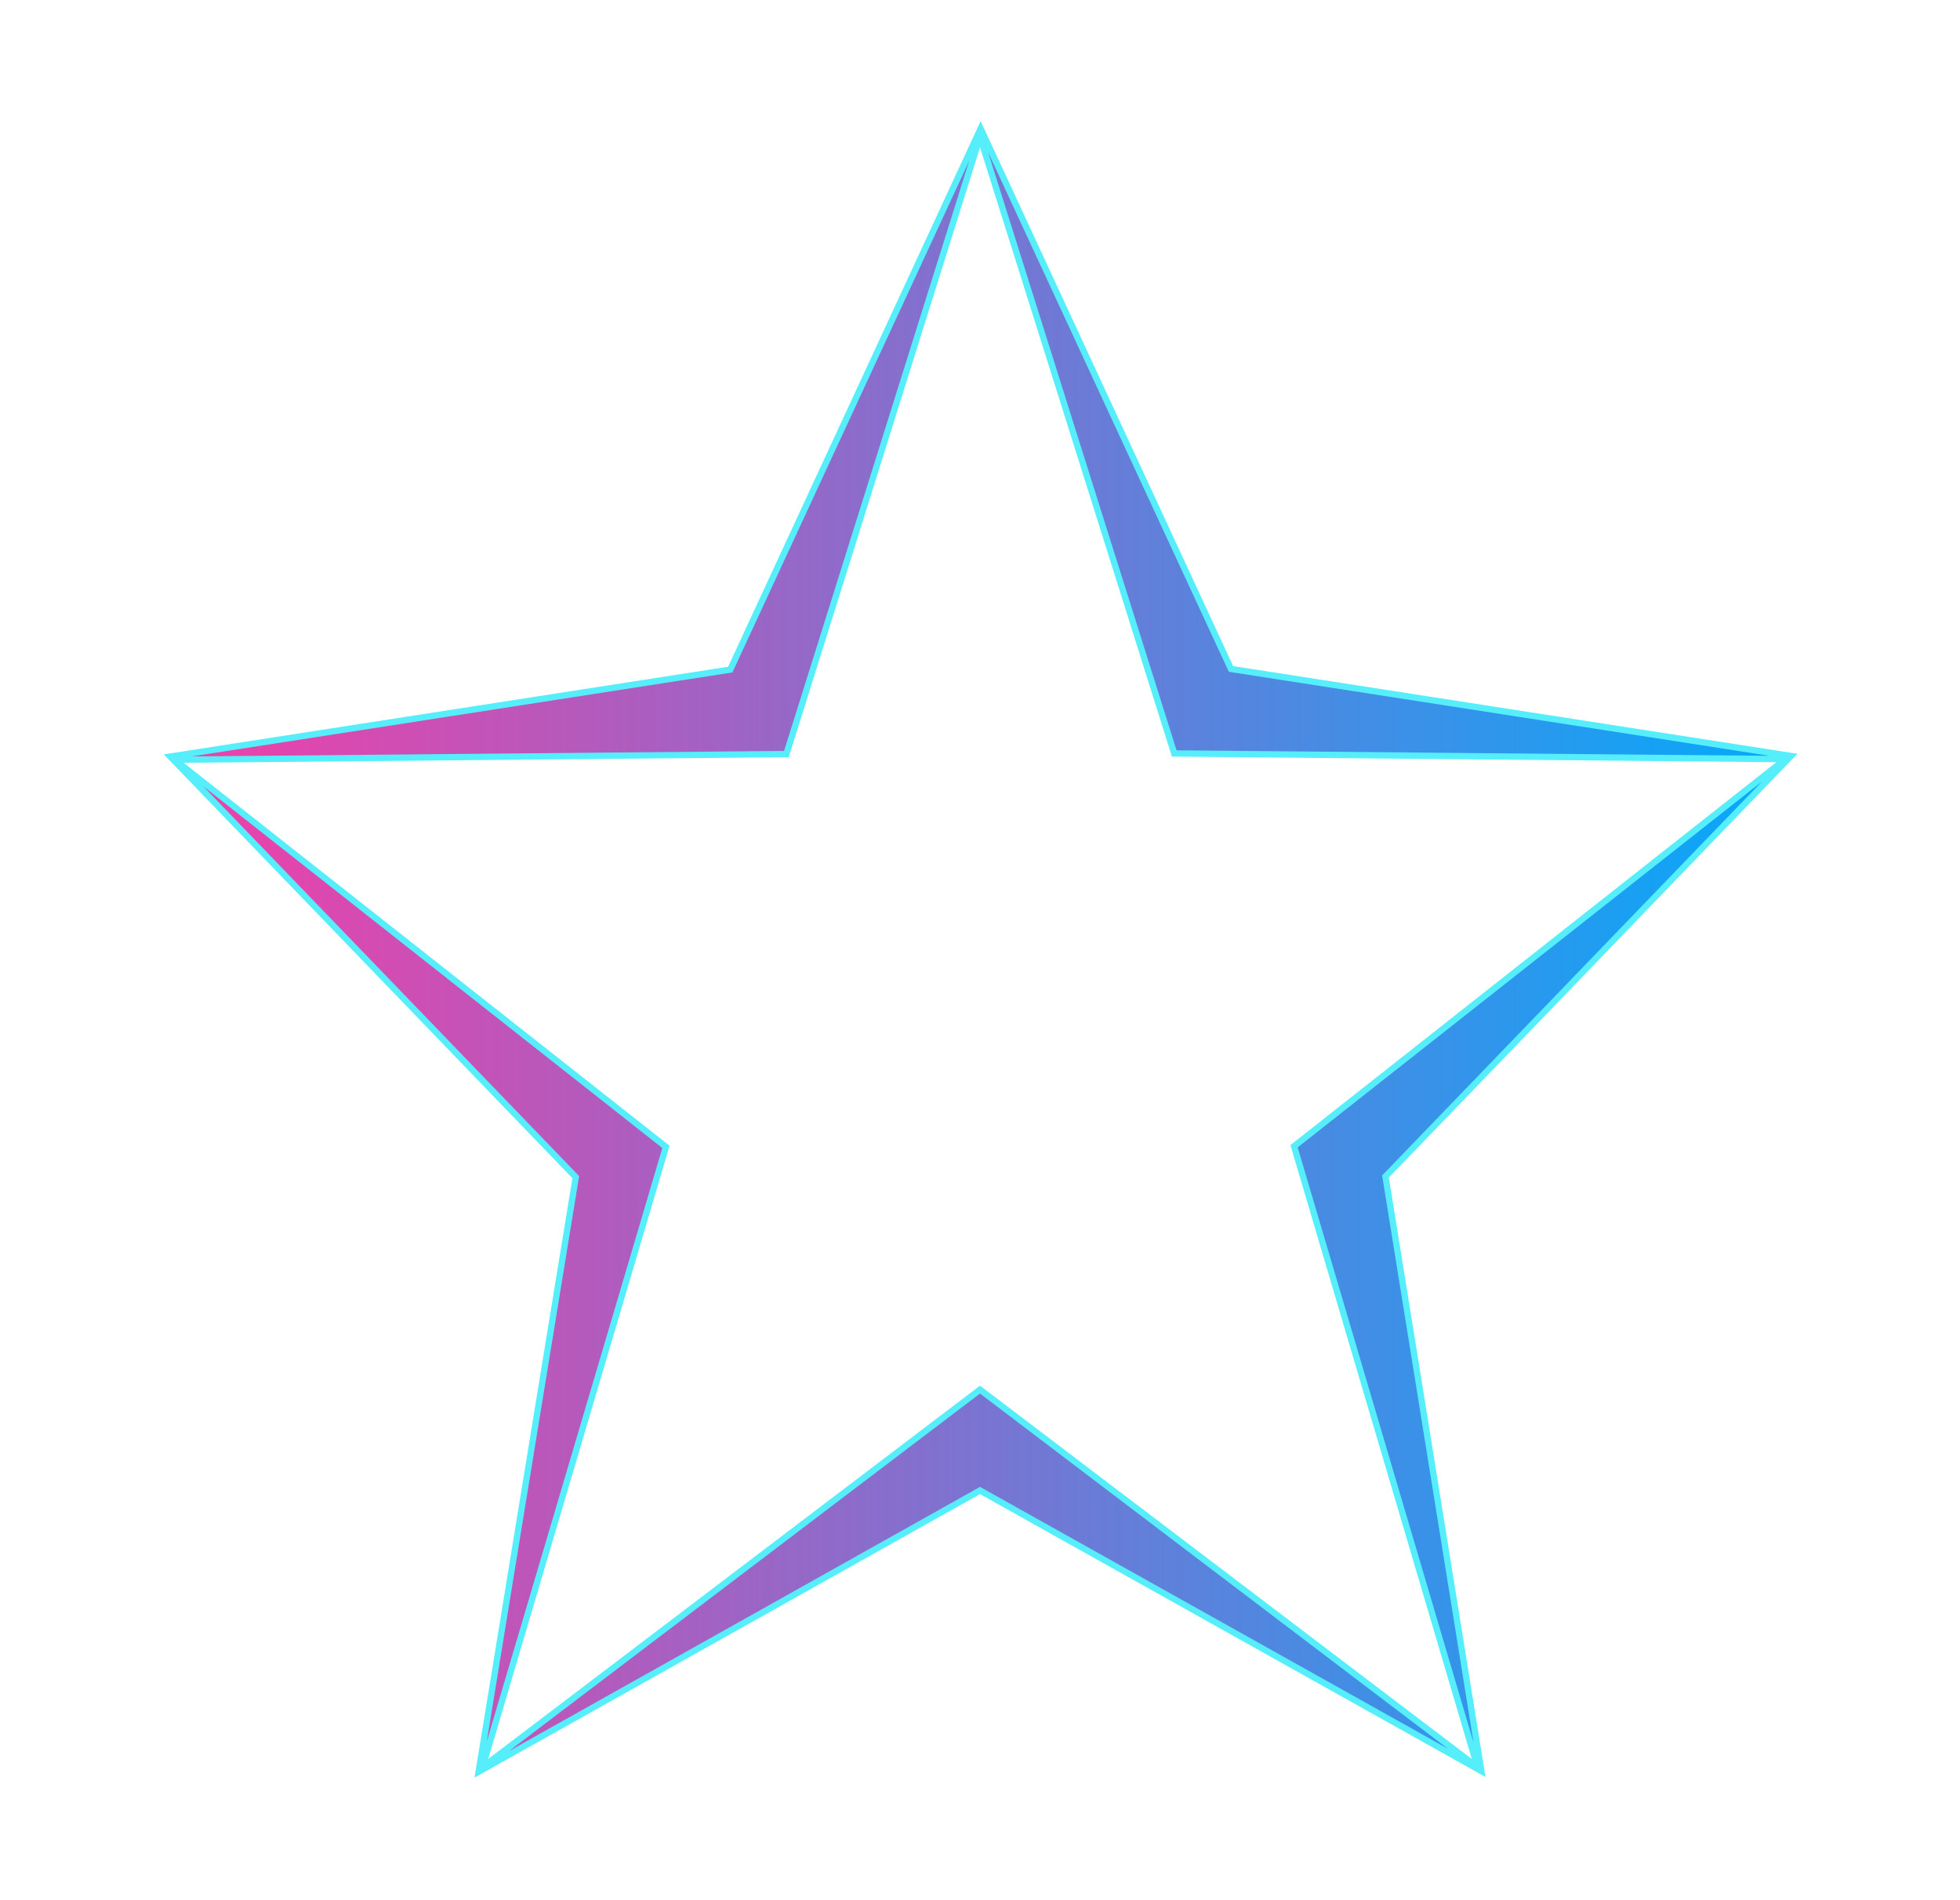 <?xml version="1.0" encoding="utf-8"?>
<!-- Generator: Adobe Illustrator 24.0.1, SVG Export Plug-In . SVG Version: 6.00 Build 0)  -->
<svg version="1.1" id="Layer_1" xmlns="http://www.w3.org/2000/svg" xmlns:xlink="http://www.w3.org/1999/xlink" x="0px" y="0px"
	 viewBox="0 0 310.8 301.4" style="enable-background:new 0 0 310.8 301.4;" xml:space="preserve">
<style type="text/css">
	.st0{fill:url(#star-2_1_);stroke:#56EEFB;}
</style>
<g>
	
		<linearGradient id="star-2_1_" gradientUnits="userSpaceOnUse" x1="-149.425" y1="546.563" x2="-148.425" y2="546.563" gradientTransform="matrix(257.167 0 0 -260.547 38453.957 142556.203)">
		<stop  offset="0" style="stop-color:#F13FA8"/>
		<stop  offset="1" style="stop-color:#04A9FA"/>
	</linearGradient>
	<path id="star-2" class="st0" d="M284,119.9l-88.8-13.8l-39.7-85.7l-39.7,85.8l-88.8,13.8l64.3,66.7L75.9,281l79.5-44.6l79.5,44.5
		l-15.2-94.3L284,119.9z M234.3,280.3l-78.9-59.9l-78.9,59.9l29.1-98.4l-77.9-61.4l97-0.9l30.7-97.9l30.8,97.8l96.9,0.9l-77.9,61.4
		L234.3,280.3z"/>
</g>
</svg>
